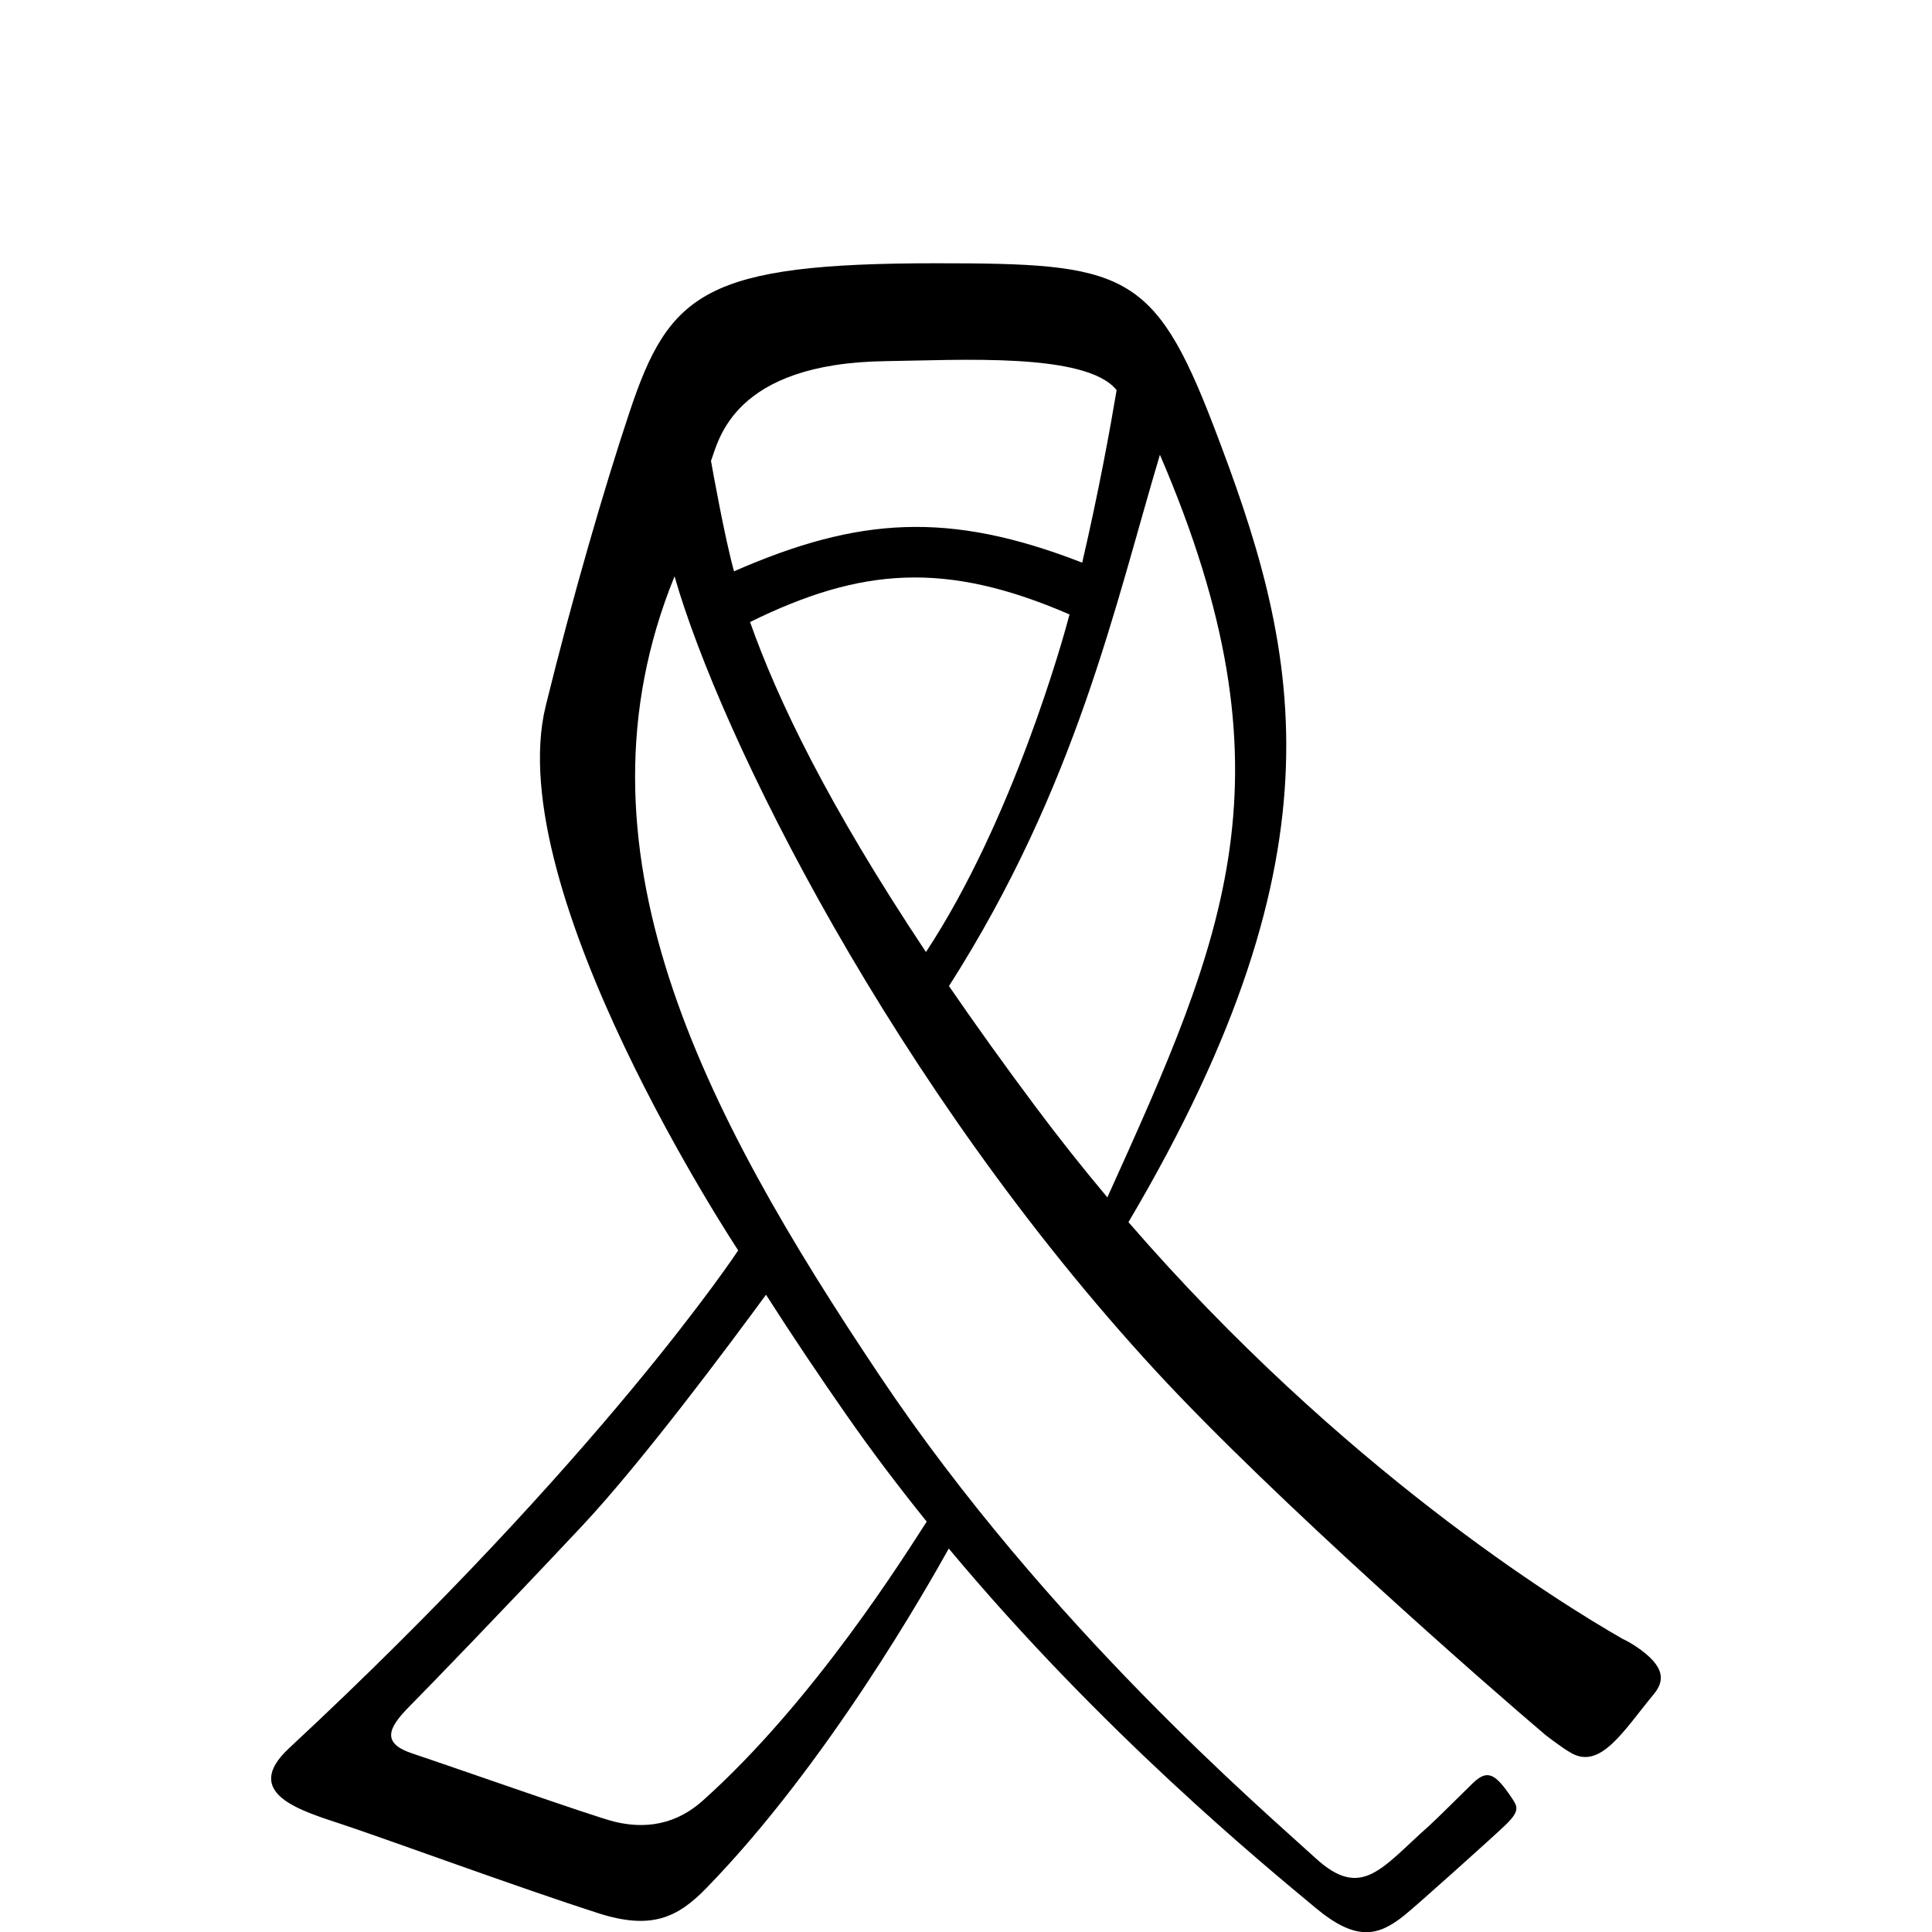 <?xml version="1.0" encoding="UTF-8" standalone="no"?>
<svg
   xmlns:dc="http://purl.org/dc/elements/1.1/"
   xmlns:cc="http://creativecommons.org/ns#"
   xmlns:rdf="http://www.w3.org/1999/02/22-rdf-syntax-ns#"
   xmlns:svg="http://www.w3.org/2000/svg"
   xmlns="http://www.w3.org/2000/svg"
   version="1.1"
   id="svg11962"
   viewBox="0 0 176 176">
  <defs
     id="defs11968" />
  <g
     style="fill:#000000"
     transform="matrix(1.248,0,0,-1.248,94.326,100.807)"
     id="g4162">
    <path
       id="path4164"
       style="fill:#000000;fill-opacity:1;fill-rule:nonzero;stroke:none"
       d="M 0,0 C -2.343,3.138 -4.432,6.06 -6.312,8.797 3.017,23.414 5.809,36.622 9.086,47.58 19.158,24.182 13.864,12.423 5.25,-6.627 3.484,-4.521 1.728,-2.317 0,0 m -20.832,35.371 c 8.108,3.985 14.278,4.468 23.32,0.553 C 2.052,34.236 -1.643,20.92 -7.991,11.281 -15.18,22.078 -18.839,29.733 -20.832,35.371 m -2.851,11.762 c 0.559,1.463 1.572,7.139 12.785,7.281 5.275,0.067 14.626,0.66 16.823,-2.119 C 5.467,49.556 4.62,44.891 3.413,39.704 c -9.717,3.784 -16.326,3.346 -25.415,-0.631 -0.685,2.472 -1.565,7.41 -1.681,8.06 m 9.92,-69.69 c 1.872,-2.685 3.833,-5.267 5.827,-7.738 -1.493,-2.295 -8.162,-13.041 -16.34,-20.361 -2.428,-2.173 -4.972,-1.91 -6.502,-1.53 -1.528,0.383 -11.505,3.898 -14.718,4.971 -2.258,0.754 -1.764,1.856 -0.191,3.44 1.16,1.167 6.882,7.072 12.617,13.189 4.31,4.6 10.562,12.975 13.403,16.853 1.907,-2.987 3.895,-5.945 5.904,-8.824 m 57.57,-16.832 c -0.503,0.338 -0.95,0.537 -0.95,0.537 -4.568,2.614 -20.485,12.43 -36.067,30.416 16.186,27.385 12.396,42.003 6.207,58.134 -4.355,11.352 -6.61,11.86 -20.235,11.86 -16.856,0 -19.48,-2.149 -22.372,-10.806 -1.844,-5.518 -4.205,-13.642 -6.137,-21.508 -3.319,-13.517 14.051,-39.74 14.051,-39.74 0,0 -9.933,-15.09 -32.783,-36.336 -3.565,-3.315 0.954,-4.588 3.823,-5.545 3.766,-1.255 12.891,-4.619 18.733,-6.498 3.907,-1.257 5.815,-0.311 7.89,1.817 8.842,9.066 16.144,21.997 17.707,24.796 11.19,-13.41 23.04,-23.119 26.777,-26.23 2.966,-2.472 4.573,-2.07 6.475,-0.546 0.867,0.695 6.405,5.658 7.382,6.596 1.11,1.066 0.876,1.366 0.412,2.051 -1.161,1.713 -1.736,2.034 -2.803,0.995 -0.373,-0.362 -2.704,-2.682 -3.176,-3.098 -3.441,-3.043 -4.91,-5.471 -8.29,-2.369 -3.723,3.417 -19.591,16.956 -31.818,35.218 -13.012,19.434 -23.012,38.622 -14.976,58.35 3.339,-11.666 15.964,-37.228 35.136,-58.012 8.7,-9.431 24.544,-23.271 28.434,-26.56 0,0 1.208,-0.942 1.823,-1.283 2.181,-1.327 3.894,1.613 6.078,4.25 0.797,0.961 0.914,2.021 -1.321,3.511" />
  </g>
</svg>
